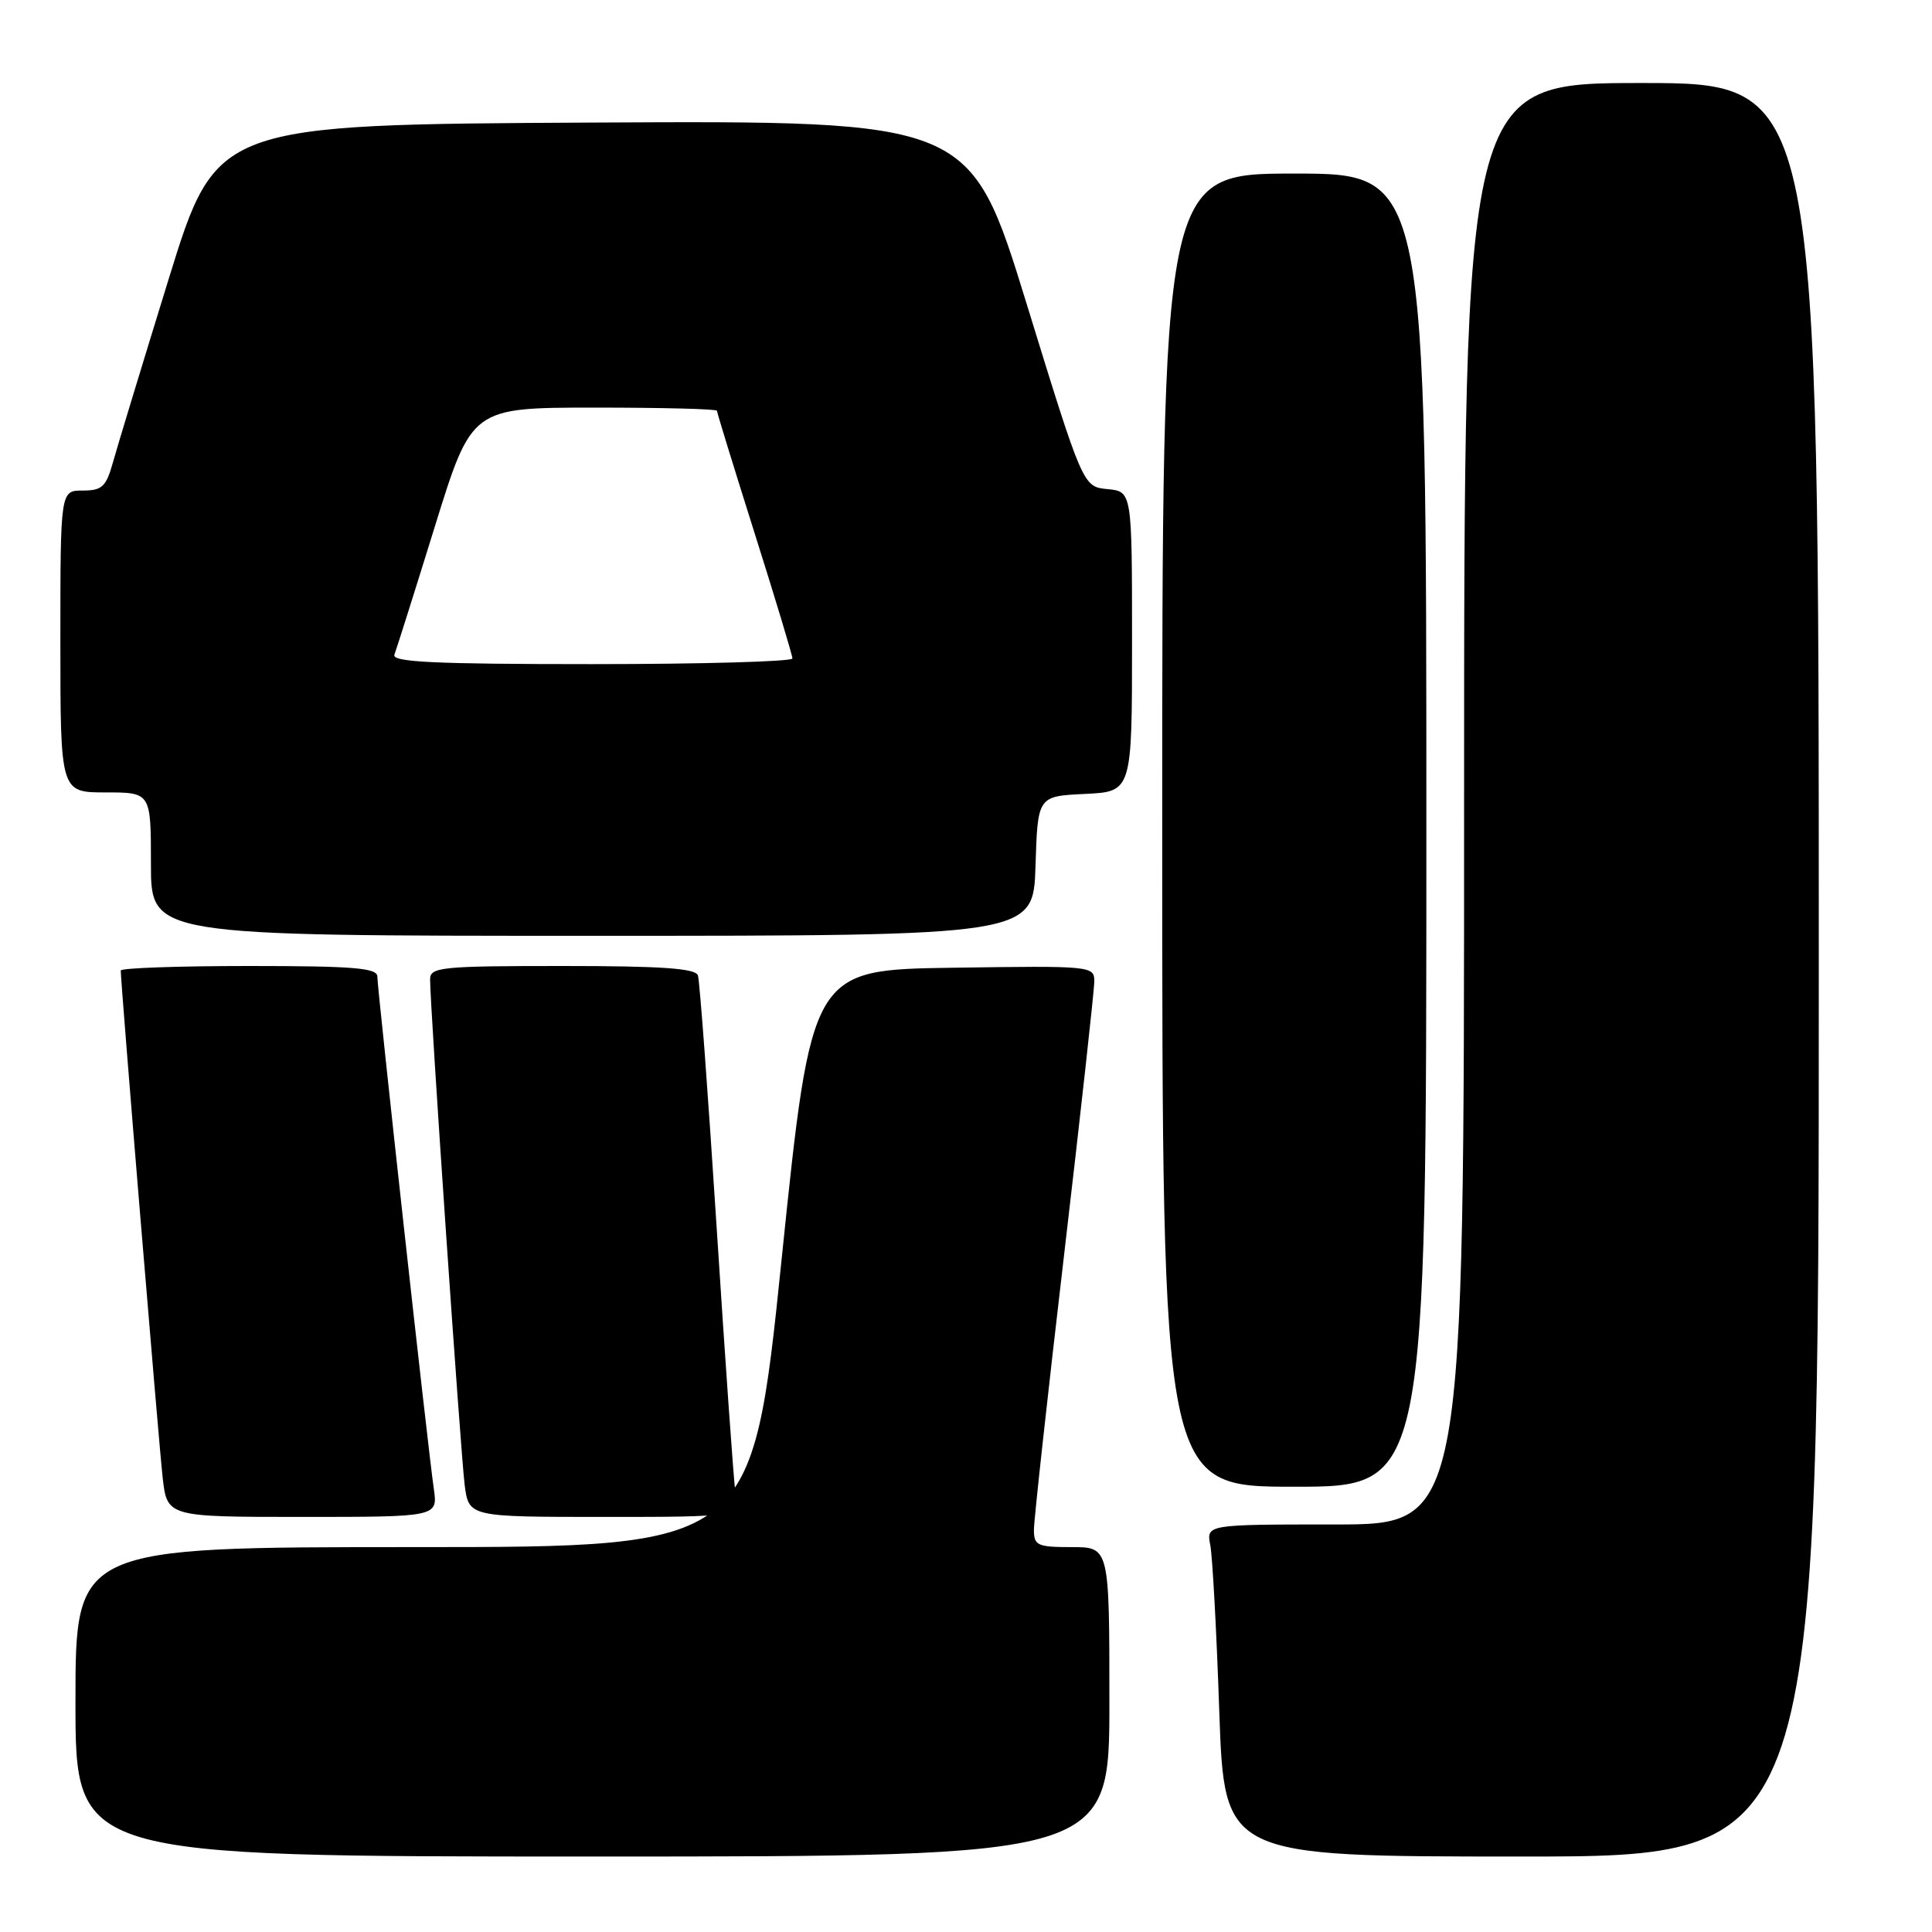 <?xml version="1.0" encoding="UTF-8" standalone="no"?>
<!DOCTYPE svg PUBLIC "-//W3C//DTD SVG 1.1//EN" "http://www.w3.org/Graphics/SVG/1.1/DTD/svg11.dtd" >
<svg xmlns="http://www.w3.org/2000/svg" xmlns:xlink="http://www.w3.org/1999/xlink" version="1.1" viewBox="0 0 256 256">
 <g >
 <path fill="currentColor"
d=" M 147.00 225.50 C 147.00 205.00 147.00 205.00 142.00 205.00 C 137.45 205.00 137.00 204.79 137.00 202.70 C 137.00 201.43 138.80 185.03 141.00 166.25 C 143.20 147.47 145.00 131.17 145.00 130.03 C 145.00 128.00 144.64 127.96 126.27 128.23 C 107.53 128.50 107.53 128.50 103.58 166.75 C 99.64 205.00 99.64 205.00 54.82 205.00 C 10.00 205.00 10.00 205.00 10.00 225.50 C 10.00 246.00 10.00 246.00 78.50 246.00 C 147.00 246.00 147.00 246.00 147.00 225.50 Z  M 241.00 128.50 C 241.00 11.00 241.00 11.00 217.50 11.00 C 194.00 11.00 194.00 11.00 194.00 106.50 C 194.00 202.00 194.00 202.00 176.92 202.00 C 159.84 202.00 159.84 202.00 160.37 204.75 C 160.66 206.26 161.20 216.16 161.56 226.75 C 162.23 246.00 162.23 246.00 201.62 246.00 C 241.00 246.00 241.00 246.00 241.00 128.50 Z  M 57.48 197.25 C 56.71 192.00 50.00 131.10 50.00 129.40 C 50.00 128.26 46.89 128.00 33.00 128.00 C 23.65 128.00 16.00 128.27 16.00 128.60 C 16.00 130.28 21.04 191.24 21.55 195.75 C 22.14 201.00 22.14 201.00 40.08 201.00 C 58.02 201.00 58.02 201.00 57.48 197.25 Z  M 97.44 197.75 C 97.20 195.96 96.08 180.10 94.95 162.50 C 93.82 144.90 92.71 129.94 92.48 129.25 C 92.17 128.31 87.67 128.00 74.53 128.00 C 58.50 128.00 57.00 128.15 56.99 129.75 C 56.97 133.19 61.04 192.58 61.57 196.75 C 62.12 201.00 62.12 201.00 80.00 201.00 C 97.87 201.00 97.87 201.00 97.44 197.75 Z  M 189.00 110.00 C 189.00 23.00 189.00 23.00 171.50 23.00 C 154.00 23.00 154.00 23.00 154.00 110.00 C 154.00 197.00 154.00 197.00 171.50 197.00 C 189.00 197.00 189.00 197.00 189.00 110.00 Z  M 137.21 114.75 C 137.50 105.50 137.50 105.50 143.75 105.20 C 150.00 104.90 150.00 104.90 150.00 85.02 C 150.00 65.13 150.00 65.13 146.75 64.81 C 143.50 64.50 143.50 64.50 136.03 40.24 C 128.55 15.98 128.55 15.98 78.61 16.24 C 28.68 16.50 28.68 16.50 22.34 37.00 C 18.86 48.28 15.54 59.19 14.97 61.25 C 14.06 64.50 13.53 65.00 10.96 65.00 C 8.00 65.00 8.00 65.00 8.00 85.00 C 8.00 105.00 8.00 105.00 14.00 105.00 C 20.00 105.00 20.00 105.00 20.00 114.50 C 20.00 124.00 20.00 124.00 78.46 124.00 C 136.92 124.00 136.92 124.00 137.21 114.75 Z  M 52.26 86.75 C 52.52 86.06 54.94 78.42 57.62 69.76 C 62.50 54.02 62.50 54.02 78.75 54.01 C 87.69 54.01 95.00 54.19 95.00 54.43 C 95.00 54.66 97.25 61.97 100.00 70.68 C 102.75 79.38 105.00 86.84 105.00 87.25 C 105.00 87.66 93.03 88.00 78.39 88.00 C 57.52 88.00 51.89 87.73 52.26 86.75 Z "/>
</g>
</svg>